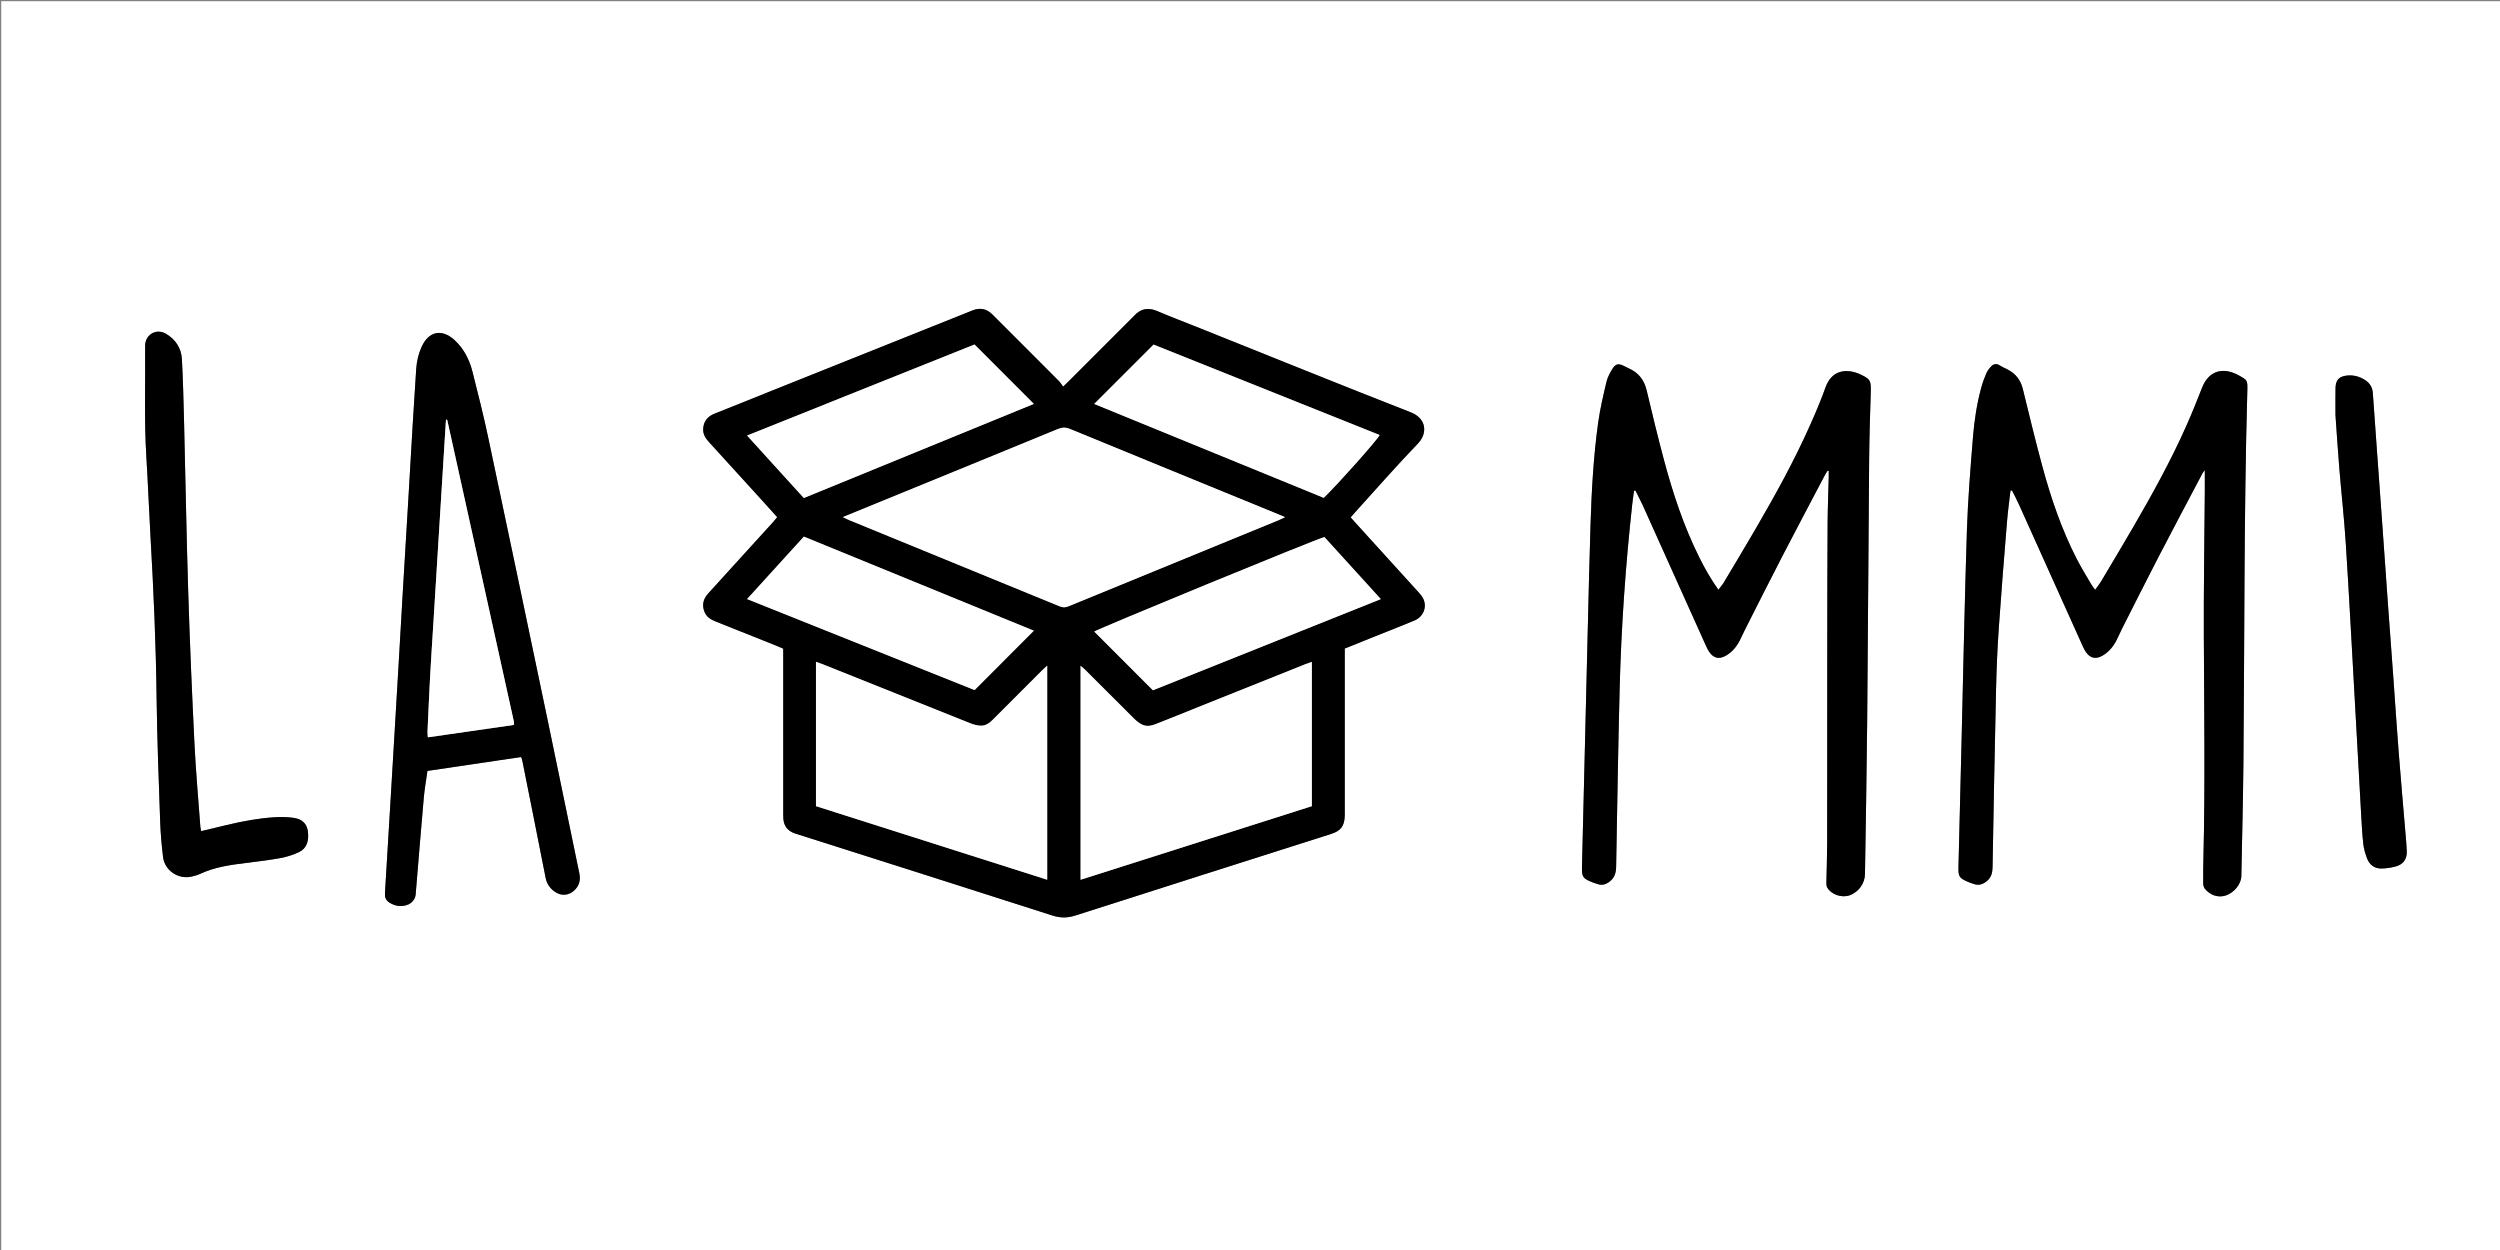 <?xml version="1.0" encoding="utf-8"?>
<!-- Generator: Adobe Illustrator 23.0.3, SVG Export Plug-In . SVG Version: 6.00 Build 0)  -->
<svg version="1.1" id="Calque_1" xmlns="http://www.w3.org/2000/svg" xmlns:xlink="http://www.w3.org/1999/xlink" x="0px" y="0px"
	 viewBox="0 0 4096 2048" style="enable-background:new 0 0 4096 2048;" xml:space="preserve">
<rect x="0" y="0" width="4096" height="2048" fill="#808080" stroke="none"/>
<style type="text/css">
	.st0{fill:#FFFFFF;}
</style>
<g>
	<path class="st0" d="M2,2050C2,1367.33,2,684.67,2,2c1365.33,0,2730.67,0,4096,0c0,682.67,0,1365.33,0,2048
		C2732.67,2050,1367.33,2050,2,2050z M1283.23,1062.77c0,4.89,0,8.87,0,12.85c0,85,0,169.99,0.01,254.99
		c0,3.66-0.03,7.34,0.23,10.99c0.87,11.93,7.27,19.7,18.37,23.73c2.81,1.02,5.72,1.8,8.57,2.7
		c138.02,43.91,276.09,87.69,413.99,131.97c13.1,4.21,24.74,4.03,37.76-0.15c139.49-44.78,279.14-89.09,418.73-133.56
		c16-5.1,21.91-13.15,22.31-30.07c0.06-2.67,0.01-5.33,0.01-8c0-84.66,0-169.32,0-253.99c0-3.91,0-7.82,0-11.7
		c17.44-7.02,33.8-13.62,50.17-20.19c21.33-8.56,42.77-16.85,63.97-25.71c14.97-6.26,21.17-22.48,14.17-36.34
		c-1.91-3.79-4.89-7.14-7.78-10.33c-32.66-36.07-65.41-72.06-98.12-108.09c-4.21-4.63-8.37-9.31-12.78-14.21
		c2.78-3.18,4.9-5.7,7.11-8.14c34.28-37.76,67.83-76.2,103.18-112.93c15.83-16.45,14.39-40.83-11.67-51.02
		c-114.77-44.87-228.97-91.2-343.39-136.99c-24.12-9.65-48.41-18.89-72.33-29.03c-14.95-6.34-27.17-3.78-37.83,8.09
		c-1.33,1.49-2.82,2.84-4.23,4.25c-34.17,34.18-68.35,68.35-102.53,102.52c-2.55,2.55-5.18,5.01-9.35,9.03
		c-2.61-3.48-4.51-6.73-7.08-9.32c-27.26-27.42-54.63-54.73-81.97-82.07c-8.96-8.96-17.91-17.92-26.87-26.87
		c-9.21-9.2-19.88-11.57-32.05-6.81c-2.17,0.85-4.33,1.74-6.49,2.61c-109.47,43.79-218.94,87.57-328.4,131.37
		c-29.37,11.75-58.67,23.68-88.1,35.28c-11.85,4.67-18.37,12.96-18.79,25.61c-0.28,8.52,4.17,15.14,9.73,21.23
		c30.78,33.72,61.5,67.51,92.22,101.29c6.43,7.08,12.78,14.23,19.34,21.53c-2.42,2.93-4.22,5.3-6.21,7.49
		c-24.2,26.65-48.43,53.27-72.65,79.9c-11.44,12.58-22.88,25.14-34.29,37.75c-8.12,8.97-10.57,19.12-5.76,30.49
		c3.35,7.91,9.99,12.05,17.71,15.11c33.43,13.25,66.8,26.66,100.18,40.04C1275.72,1059.46,1279.03,1060.97,1283.23,1062.77z
		 M2994.41,771.06c0.6,0.19,1.21,0.37,1.82,0.56c0,3.29,0.07,6.59-0.01,9.88c-0.62,24.99-1.68,49.97-1.84,74.97
		c-0.4,62.66-0.48,125.32-0.54,187.98c-0.1,112.32-0.03,224.64-0.2,336.96c-0.03,21.33-0.91,42.65-1.25,63.98
		c-0.05,2.89-0.04,6.25,1.3,8.63c6.59,11.67,23.91,17.48,36.83,12.79c14.71-5.34,24.82-19.3,25.05-34.96
		c1.25-82.31,2.82-164.63,3.58-246.95c1.32-144.31,2.01-288.63,3.25-432.95c0.31-36.32,1.52-72.64,2.63-108.95
		c0.6-19.62-0.48-21.9-18.33-30.18c-0.91-0.42-1.84-0.79-2.77-1.14c-18.86-7.18-42.63-6.05-52.97,23.03
		c-7.69,21.62-16.79,42.78-26.15,63.75c-25.69,57.57-56.17,112.66-87.85,167.09c-17.25,29.66-34.9,59.09-52.51,88.54
		c-2.46,4.12-5.72,7.76-9.03,12.2c-12.39-17.42-22.21-34.8-31.14-52.69c-25.55-51.2-43.44-105.23-58.14-160.33
		c-10.04-37.63-19.24-75.5-28.18-113.41c-3.98-16.86-12.91-28.91-28.67-35.98c-2.73-1.23-5.42-2.57-8.07-3.97
		c-8.98-4.77-14.02-4.18-19.3,4.25c-4.19,6.69-8.09,14.06-9.88,21.66c-5.19,22-10.43,44.11-13.54,66.47
		c-7.66,55.16-10.77,110.75-12.52,166.39c-1.83,57.96-3.16,115.94-4.59,173.91c-3.19,128.94-6.32,257.89-9.43,386.83
		c-0.42,17.62,1.08,19.71,17.65,26.39c2.46,0.99,5.07,1.62,7.57,2.53c7.74,2.82,14.45,0.49,20.5-4.32
		c7.62-6.06,10.03-14.17,10.2-23.8c1.73-97.3,3.26-194.61,5.75-291.9c2.59-100.97,9.61-201.68,20.62-302.1
		c0.81-7.4,1.96-14.76,2.95-22.14c0.75-0.11,1.5-0.23,2.25-0.34c4.13,8.24,8.56,16.36,12.35,24.76
		c34.08,75.6,68.04,151.26,102.08,226.88c1.91,4.24,3.81,8.56,6.38,12.41c7.15,10.75,16.38,12.86,27.59,6.36
		c10.09-5.85,17.28-14.53,22.57-24.79c3.05-5.92,5.66-12.06,8.67-18c20.18-39.81,40.18-79.71,60.69-119.35
		c23.26-44.96,47-89.68,70.56-134.48C2991.52,775.29,2993.05,773.22,2994.41,771.06z M3293.93,803.89c0.85-0.12,1.7-0.24,2.56-0.36
		c3.82,7.68,7.88,15.26,11.41,23.07c34.09,75.61,68.07,151.26,102.13,226.88c2.18,4.85,4.28,9.82,7.18,14.24
		c7.09,10.79,16.37,12.92,27.55,6.48c10.43-6,17.72-15.03,23.12-25.62c3.18-6.23,5.87-12.7,9.03-18.94
		c20.18-39.81,40.17-79.72,60.71-119.34c23.45-45.24,47.39-90.23,71.18-135.3c0.94-1.79,2.55-3.23,3.58-4.51
		c0,12.24,0.07,24.21-0.01,36.17c-0.58,79.33-1.99,158.66-1.6,237.98c0.57,119.66,2.25,239.32-0.61,358.97
		c-0.34,14.33-0.5,28.66-0.41,43c0.02,3.1,0.67,6.84,2.48,9.16c8.73,11.24,22.49,15.47,34.71,11.31
		c13.65-4.65,25.02-18.76,25.27-31.63c1.19-61.65,2.81-123.3,3.4-184.96c1.92-203.31,0.72-406.66,6.4-609.93
		c0.5-17.77,0.36-17.78-15.25-26.18c-1.17-0.63-2.36-1.24-3.57-1.79c-24.97-11.27-45.34-2.69-55.31,22.71
		c-8.15,20.77-16.47,41.49-25.51,61.87c-25.43,57.33-55.74,112.14-87.2,166.31c-17.4,29.96-35.2,59.69-52.94,89.45
		c-2.64,4.43-5.97,8.46-9.54,13.45c-2.63-3.67-4.78-6.19-6.41-9.01c-8.19-14.11-16.84-28-24.24-42.52
		c-24.47-47.98-41.76-98.74-55.81-150.57c-11.41-42.09-21.62-84.51-32-126.87c-3.58-14.61-11.64-25.16-24.9-31.94
		c-4.45-2.27-9.05-4.3-13.27-6.94c-5.17-3.23-9.8-2.23-13.58,1.65c-3.19,3.29-6.17,7.16-7.98,11.32
		c-3.31,7.61-6.16,15.48-8.35,23.48c-7.3,26.75-11.43,54.17-13.64,81.7c-4.05,50.48-8.23,101.01-9.88,151.6
		c-3.68,112.93-5.84,225.91-8.61,338.87c-1.73,70.64-3.4,141.28-5.21,211.92c-0.44,17.2,0.73,19.45,16.5,26.19
		c2.75,1.17,5.65,1.97,8.47,2.99c8.52,3.11,15.72,0.35,22.13-5.21c6.79-5.9,8.54-13.61,8.7-22.43
		c1.73-97.31,3.52-194.62,5.75-291.92c0.75-32.98,2.14-65.97,4.4-98.88c3.99-58.17,8.74-116.29,13.47-174.4
		C3289.6,838.18,3291.99,821.05,3293.93,803.89z M853.89,1240.28c0.86,2.68,1.52,4.21,1.84,5.81
		c12.79,63.98,25.66,127.94,38.21,191.96c1.93,9.87,6.98,17.19,14.8,22.79c11.05,7.9,24.15,6.51,33.51-3.32
		c7.23-7.59,9.07-16.4,6.91-26.75c-17.11-82.12-33.79-164.33-50.96-246.44c-32.64-156.07-65.34-312.13-98.44-468.1
		c-7.6-35.8-16.61-71.32-25.57-106.82c-5.05-19.99-14.1-38.16-29.62-52.32c-20.69-18.87-42.11-14.39-53.74,11.12
		c-5.3,11.63-8.07,24.01-8.93,36.71c-2.13,31.24-4.04,62.5-5.91,93.76c-2.29,38.24-4.42,76.5-6.68,114.74
		c-3.05,51.55-6.2,103.09-9.25,154.64c-2.28,38.58-4.42,77.17-6.68,115.74c-3.16,53.88-6.38,107.75-9.57,161.63
		c-1.56,26.27-3.12,52.55-4.69,78.82c-2.79,46.56-5.57,93.11-8.41,139.67c-0.38,6.21,1.71,11.23,6.88,14.59
		c10.21,6.62,21.3,7.96,32.34,2.94c3.87-1.76,7.42-5.79,9.43-9.65c1.89-3.62,1.8-8.38,2.16-12.68
		c4.28-50.77,8.31-101.57,12.82-152.32c1.29-14.5,3.92-28.88,5.99-43.74C751.83,1255.4,802.45,1247.9,853.89,1240.28z
		 M329.63,1361.78c-0.55-2.78-1.22-4.95-1.38-7.16c-3.31-45.19-7.41-90.35-9.63-135.6c-4.04-82.21-7.59-164.46-10.17-246.73
		c-2.96-94.27-4.57-188.58-6.93-282.88c-0.84-33.65-1.71-67.31-3.5-100.92c-0.96-18.09-10.49-32.37-25.92-41.53
		c-16.17-9.6-34.5,1.35-34.31,20.08c0.59,60.31-1.71,120.64,1.99,180.93c2.7,43.9,4.34,87.87,6.85,131.79
		c5,87.51,8.88,175.05,9.95,262.73c0.83,67.97,3.53,135.92,5.87,203.86c0.67,19.29,2.37,38.6,4.72,57.77
		c2.72,22.21,24.91,37.04,46.71,32.09c4.85-1.1,9.76-2.45,14.24-4.55c23.64-11.05,48.99-14.58,74.5-17.74
		c19.16-2.37,38.37-4.66,57.34-8.16c10.35-1.91,20.74-5.27,30.23-9.81c12.32-5.89,16.7-18.92,13.97-35.44
		c-1.82-11.01-9.31-18.57-22.75-20.47c-10.13-1.43-20.59-1.74-30.82-1.11c-26.65,1.65-52.85,6.52-78.81,12.73
		C357.92,1354.97,344.08,1358.3,329.63,1361.78z M3826.48,680.72c1.81,25.28,3.74,55.87,6.25,86.42
		c3.37,41.17,7.99,82.26,10.63,123.47c5.28,82.47,9.61,165,14.25,247.51c3.65,64.88,7.15,129.76,10.81,194.64
		c0.94,16.63,1.74,33.3,3.58,49.84c0.9,8.16,3.36,16.31,6.28,24.03c3.88,10.23,12.09,16.42,23,16.33c8.82-0.07,17.98-1.43,26.33-4.2
		c10.9-3.62,16.11-12.51,15.62-24.15c-0.35-8.32-1.04-16.63-1.74-24.93c-3.81-45.47-7.87-90.93-11.44-136.42
		c-3.18-40.52-5.79-81.09-8.73-121.64c-3.03-41.87-6.19-83.73-9.21-125.61c-2.97-41.21-5.81-82.43-8.76-123.64
		c-3.14-43.87-6.36-87.73-9.52-131.6c-2.09-28.91-4.18-57.83-6.18-86.74c-0.65-9.38-5.05-16.42-12.82-21.42
		c-8.98-5.77-18.83-8.41-29.49-7.29c-12.86,1.35-18.49,7.18-18.79,20.07C3826.24,648.72,3826.48,662.05,3826.48,680.72z"/>
	<path d="M1283.23,1062.77c-4.2-1.81-7.51-3.31-10.88-4.66c-33.38-13.38-66.75-26.79-100.18-40.04c-7.72-3.06-14.36-7.2-17.71-15.11
		c-4.81-11.36-2.36-21.51,5.76-30.49c11.4-12.6,22.85-25.17,34.29-37.75c24.22-26.63,48.45-53.25,72.65-79.9
		c1.99-2.19,3.79-4.56,6.21-7.49c-6.56-7.31-12.91-14.46-19.34-21.53c-30.72-33.78-61.44-67.57-92.22-101.29
		c-5.56-6.09-10.01-12.71-9.73-21.23c0.42-12.65,6.95-20.94,18.79-25.61c29.43-11.6,58.73-23.53,88.1-35.28
		c109.46-43.8,218.93-87.58,328.4-131.37c2.17-0.87,4.32-1.76,6.49-2.61c12.18-4.76,22.84-2.39,32.05,6.81
		c8.96,8.95,17.91,17.91,26.87,26.87c27.34,27.34,54.71,54.65,81.97,82.07c2.57,2.59,4.47,5.84,7.08,9.32
		c4.17-4.02,6.81-6.48,9.35-9.03c34.18-34.17,68.36-68.34,102.53-102.52c1.41-1.41,2.9-2.77,4.23-4.25
		c10.66-11.87,22.88-14.43,37.83-8.09c23.91,10.14,48.21,19.38,72.33,29.03c114.41,45.79,228.61,92.12,343.39,136.99
		c26.06,10.19,27.5,34.57,11.67,51.02c-35.35,36.73-68.9,75.17-103.18,112.93c-2.21,2.44-4.34,4.95-7.11,8.14
		c4.41,4.91,8.57,9.58,12.78,14.21c32.71,36.02,65.46,72.02,98.12,108.09c2.89,3.19,5.86,6.54,7.78,10.33
		c6.99,13.86,0.8,30.08-14.17,36.34c-21.2,8.86-42.64,17.15-63.97,25.71c-16.37,6.57-32.73,13.17-50.17,20.19c0,3.88,0,7.79,0,11.7
		c0,84.66,0,169.32,0,253.99c0,2.67,0.05,5.33-0.01,8c-0.4,16.92-6.31,24.98-22.31,30.07c-139.6,44.47-279.24,88.78-418.73,133.56
		c-13.02,4.18-24.66,4.36-37.76,0.15c-137.91-44.28-275.97-88.06-413.99-131.97c-2.86-0.91-5.76-1.68-8.57-2.7
		c-11.09-4.04-17.5-11.8-18.37-23.73c-0.27-3.65-0.23-7.33-0.23-10.99c-0.01-85-0.01-169.99-0.01-254.99
		C1283.23,1071.64,1283.23,1067.66,1283.23,1062.77z M1380.91,847.21c4.45,2.14,7.02,3.54,9.71,4.64
		c115.2,47.18,230.42,94.3,345.58,141.57c4.99,2.05,9.2,2.09,14.2,0.04c114.84-47.17,229.74-94.2,344.62-141.28
		c2.97-1.22,5.83-2.68,10.44-4.81c-5.3-2.25-8.85-3.8-12.43-5.27c-113.36-46.39-226.75-92.71-340.02-139.32
		c-7.1-2.92-12.89-2.71-19.86,0.17c-84.63,34.87-169.37,69.46-254.09,104.12C1447.01,820.17,1414.99,833.27,1380.91,847.21z
		 M2149.34,1320.83c0-79.11,0-157.26,0-236.46c-4.5,1.65-8.21,2.92-11.85,4.37c-45.15,18.06-90.29,36.14-135.43,54.21
		c-35.56,14.24-71.13,28.43-106.66,42.74c-7.94,3.2-16.05,5.47-24.11,1.52c-4.67-2.29-9.03-5.68-12.75-9.36
		c-27.01-26.73-53.81-53.67-80.7-80.51c-2-1.99-4.24-3.74-7.39-6.49c0,117.35,0,233.17,0,350.52
		C1896.96,1401.12,2022.77,1361.1,2149.34,1320.83z M1715.73,1441.37c0-117.67,0-233.43,0-350.74c-3.42,3.15-5.86,5.23-8.13,7.49
		c-26.88,26.84-53.81,53.65-80.55,80.63c-5.62,5.67-11.91,10.39-19.84,10.26c-6.1-0.1-12.44-2-18.2-4.29
		c-80.13-31.9-160.18-64.02-240.25-96.06c-3.81-1.52-7.69-2.84-11.88-4.39c0,79.71,0,157.89,0,236.54
		C1463.18,1361.01,1589.04,1401.05,1715.73,1441.37z M1317.05,879.21c-31.22,34.34-61.64,67.8-93.02,102.32
		c125.55,50.23,249.96,99.99,372.71,149.1c32.96-33.03,64.83-64.96,97.09-97.28C1568.95,982.26,1443.37,930.89,1317.05,879.21z
		 M1889.99,564.58c-33.07,33.06-65,64.99-97.24,97.24c124.93,51.1,250.73,102.56,376.07,153.83c22.41-21.48,88.61-95.82,91.56-102.9
		C2136.18,663.07,2012,613.39,1889.99,564.58z M1316.99,815.92c126.29-51.67,251.93-103.07,376.84-154.17
		c-32.35-32.41-64.47-64.58-97.17-97.33c-122.96,49.21-247.05,98.87-372.66,149.14C1255.5,748.23,1285.87,781.67,1316.99,815.92z
		 M2169.92,879.92c-17.66,4.86-372.31,150.89-377.05,154.84c31.68,31.72,63.42,63.49,96.07,96.17
		c123.39-49.36,247.83-99.14,373.39-149.37C2230.89,946.98,2200.27,913.3,2169.92,879.92z"/>
	<path d="M2994.41,771.06c-1.36,2.16-2.89,4.23-4.07,6.48c-23.56,44.8-47.29,89.52-70.56,134.48
		c-20.51,39.64-40.51,79.54-60.69,119.35c-3.01,5.94-5.62,12.08-8.67,18c-5.29,10.26-12.48,18.94-22.57,24.79
		c-11.21,6.5-20.43,4.39-27.59-6.36c-2.56-3.85-4.47-8.17-6.38-12.41c-34.04-75.62-68-151.28-102.08-226.88
		c-3.79-8.4-8.22-16.51-12.35-24.76c-0.75,0.11-1.5,0.23-2.25,0.34c-0.99,7.38-2.14,14.74-2.95,22.14
		c-11.01,100.42-18.03,201.13-20.62,302.1c-2.49,97.28-4.02,194.59-5.75,291.9c-0.17,9.63-2.58,17.74-10.2,23.8
		c-6.05,4.81-12.75,7.14-20.5,4.32c-2.5-0.91-5.11-1.54-7.57-2.53c-16.57-6.68-18.08-8.77-17.65-26.39
		c3.11-128.95,6.24-257.89,9.43-386.83c1.43-57.97,2.76-115.95,4.59-173.91c1.76-55.63,4.86-111.22,12.52-166.39
		c3.11-22.36,8.34-44.46,13.54-66.47c1.79-7.6,5.69-14.97,9.88-21.66c5.28-8.43,10.32-9.02,19.3-4.25c2.65,1.41,5.33,2.75,8.07,3.97
		c15.75,7.07,24.69,19.12,28.67,35.98c8.94,37.91,18.14,75.78,28.18,113.41c14.7,55.1,32.59,109.13,58.14,160.33
		c8.93,17.89,18.75,35.26,31.14,52.69c3.32-4.44,6.57-8.08,9.03-12.2c17.61-29.45,35.25-58.88,52.51-88.54
		c31.67-54.43,62.16-109.52,87.85-167.09c9.36-20.97,18.47-42.13,26.15-63.75c10.34-29.08,34.11-30.21,52.97-23.03
		c0.93,0.36,1.86,0.72,2.77,1.14c17.85,8.27,18.93,10.56,18.33,30.18c-1.11,36.31-2.32,72.63-2.63,108.95
		c-1.23,144.31-1.92,288.63-3.25,432.95c-0.76,82.32-2.33,164.63-3.58,246.95c-0.24,15.66-10.34,29.62-25.05,34.96
		c-12.92,4.69-30.24-1.12-36.83-12.79c-1.34-2.37-1.34-5.73-1.3-8.63c0.34-21.33,1.22-42.65,1.25-63.98
		c0.17-112.32,0.09-224.64,0.2-336.96c0.06-62.66,0.14-125.32,0.54-187.98c0.16-24.99,1.22-49.98,1.84-74.97
		c0.08-3.29,0.01-6.59,0.01-9.88C2995.62,771.43,2995.02,771.25,2994.41,771.06z"/>
	<path d="M3293.93,803.89c-1.93,17.17-4.32,34.3-5.72,51.51c-4.73,58.11-9.47,116.23-13.47,174.4c-2.26,32.91-3.65,65.9-4.4,98.88
		c-2.23,97.3-4.01,194.61-5.75,291.92c-0.16,8.83-1.91,16.53-8.7,22.43c-6.4,5.57-13.6,8.33-22.13,5.21
		c-2.81-1.03-5.72-1.82-8.47-2.99c-15.77-6.74-16.94-8.98-16.5-26.19c1.81-70.64,3.48-141.28,5.21-211.92
		c2.77-112.96,4.93-225.94,8.61-338.87c1.65-50.59,5.84-101.12,9.88-151.6c2.21-27.53,6.33-54.95,13.64-81.7
		c2.18-8,5.04-15.88,8.35-23.48c1.81-4.16,4.79-8.04,7.98-11.32c3.77-3.89,8.41-4.89,13.58-1.65c4.22,2.64,8.82,4.67,13.27,6.94
		c13.26,6.78,21.32,17.34,24.9,31.94c10.38,42.36,20.59,84.78,32,126.87c14.05,51.82,31.33,102.58,55.81,150.57
		c7.41,14.52,16.05,28.41,24.24,42.52c1.64,2.82,3.78,5.34,6.41,9.01c3.57-4.99,6.9-9.02,9.54-13.45
		c17.74-29.76,35.54-59.49,52.94-89.45c31.47-54.17,61.77-108.98,87.2-166.31c9.04-20.39,17.37-41.11,25.51-61.87
		c9.97-25.4,30.34-33.98,55.31-22.71c1.21,0.55,2.4,1.16,3.57,1.79c15.61,8.41,15.75,8.42,15.25,26.18
		c-5.68,203.28-4.48,406.62-6.4,609.93c-0.58,61.66-2.21,123.31-3.4,184.96c-0.25,12.87-11.62,26.98-25.27,31.63
		c-12.22,4.16-25.98-0.06-34.71-11.31c-1.81-2.32-2.46-6.07-2.48-9.16c-0.1-14.33,0.06-28.67,0.41-43
		c2.86-119.65,1.18-239.31,0.61-358.97c-0.38-79.32,1.03-158.65,1.6-237.98c0.09-11.96,0.01-23.93,0.01-36.17
		c-1.03,1.28-2.64,2.72-3.58,4.51c-23.79,45.07-47.73,90.06-71.18,135.3c-20.54,39.63-40.54,79.53-60.71,119.34
		c-3.16,6.24-5.86,12.71-9.03,18.94c-5.4,10.59-12.69,19.61-23.12,25.62c-11.18,6.44-20.47,4.31-27.55-6.48
		c-2.9-4.42-5-9.39-7.18-14.24c-34.06-75.62-68.04-151.27-102.13-226.88c-3.52-7.82-7.59-15.39-11.41-23.07
		C3295.63,803.65,3294.78,803.77,3293.93,803.89z"/>
	<path d="M853.89,1240.28c-51.44,7.62-102.06,15.13-153.56,22.76c-2.08,14.86-4.71,29.24-5.99,43.74
		c-4.51,50.75-8.54,101.55-12.82,152.32c-0.36,4.3-0.27,9.06-2.16,12.68c-2.01,3.87-5.56,7.89-9.43,9.65
		c-11.04,5.02-22.13,3.68-32.34-2.94c-5.17-3.35-7.26-8.38-6.88-14.59c2.84-46.55,5.62-93.11,8.41-139.67
		c1.57-26.27,3.13-52.54,4.69-78.82c3.2-53.87,6.41-107.75,9.57-161.63c2.26-38.58,4.4-77.17,6.68-115.74
		c3.04-51.55,6.19-103.09,9.25-154.64c2.26-38.25,4.39-76.5,6.68-114.74c1.87-31.26,3.78-62.51,5.91-93.76
		c0.87-12.69,3.63-25.07,8.93-36.71c11.63-25.52,33.05-30,53.74-11.12c15.53,14.16,24.58,32.33,29.62,52.32
		c8.96,35.5,17.97,71.01,25.57,106.82c33.1,155.97,65.8,312.03,98.44,468.1c17.17,82.11,33.85,164.32,50.96,246.44
		c2.16,10.35,0.31,19.16-6.91,26.75c-9.36,9.83-22.46,11.22-33.51,3.32c-7.83-5.6-12.87-12.92-14.8-22.79
		c-12.55-64.02-25.42-127.99-38.21-191.96C855.41,1244.49,854.75,1242.95,853.89,1240.28z M842.23,1187.67
		c-0.21-2.91-0.12-4.59-0.47-6.19c-36.29-164.42-72.61-328.83-108.96-493.24c-0.06-0.26-0.45-0.52-0.74-0.63
		c-0.29-0.11-0.66-0.02-1.36-0.02c-0.2,2.86-0.41,5.79-0.59,8.73c-2.9,46.87-5.8,93.75-8.7,140.62
		c-3.88,62.83-7.76,125.66-11.64,188.49c-1.68,27.26-3.53,54.51-5.01,81.78c-1.63,30.27-2.95,60.55-4.32,90.83
		c-0.14,3.11,0.3,6.25,0.51,10C748.56,1201.18,794.93,1194.49,842.23,1187.67z"/>
	<path d="M329.63,1361.78c14.45-3.47,28.29-6.81,42.13-10.13c25.95-6.21,52.16-11.08,78.81-12.73c10.23-0.63,20.69-0.33,30.82,1.11
		c13.44,1.9,20.93,9.46,22.75,20.47c2.73,16.53-1.64,29.55-13.97,35.44c-9.49,4.54-19.88,7.89-30.23,9.81
		c-18.97,3.51-38.18,5.79-57.34,8.16c-25.51,3.16-50.86,6.68-74.5,17.74c-4.48,2.09-9.39,3.44-14.24,4.55
		c-21.8,4.95-43.99-9.88-46.71-32.09c-2.35-19.16-4.05-38.47-4.72-57.77c-2.34-67.94-5.05-135.89-5.87-203.86
		c-1.07-87.68-4.95-175.21-9.95-262.73c-2.51-43.92-4.15-87.88-6.85-131.79c-3.71-60.29-1.4-120.62-1.99-180.93
		c-0.18-18.72,18.14-29.68,34.31-20.08c15.43,9.16,24.96,23.44,25.92,41.53c1.79,33.61,2.66,67.27,3.5,100.92
		c2.37,94.29,3.97,188.6,6.93,282.88c2.58,82.27,6.13,164.52,10.17,246.73c2.22,45.25,6.33,90.4,9.63,135.6
		C328.41,1356.83,329.08,1359,329.63,1361.78z"/>
	<path d="M3826.48,680.72c0-18.67-0.24-32,0.07-45.33c0.3-12.89,5.93-18.72,18.79-20.07c10.66-1.11,20.51,1.52,29.49,7.29
		c7.78,5,12.18,12.03,12.82,21.42c2,28.92,4.1,57.83,6.18,86.74c3.17,43.87,6.38,87.73,9.52,131.6
		c2.95,41.21,5.79,82.43,8.76,123.64c3.02,41.87,6.18,83.73,9.21,125.61c2.93,40.54,5.55,81.11,8.73,121.64
		c3.57,45.49,7.63,90.95,11.44,136.42c0.7,8.3,1.39,16.61,1.74,24.93c0.49,11.64-4.72,20.53-15.62,24.15
		c-8.35,2.77-17.51,4.13-26.33,4.2c-10.91,0.09-19.12-6.11-23-16.33c-2.93-7.71-5.38-15.87-6.28-24.03
		c-1.83-16.54-2.64-33.21-3.58-49.84c-3.66-64.88-7.16-129.76-10.81-194.64c-4.65-82.51-8.98-165.04-14.25-247.51
		c-2.64-41.21-7.26-82.3-10.63-123.47C3830.22,736.59,3828.29,706,3826.48,680.72z"/>
	<path class="st0" d="M1380.91,847.21c34.08-13.94,66.11-27.04,98.13-40.15c84.71-34.66,169.46-69.25,254.09-104.12
		c6.97-2.87,12.76-3.09,19.86-0.17c113.27,46.6,226.66,92.92,340.02,139.32c3.58,1.47,7.13,3.02,12.43,5.27
		c-4.61,2.13-7.48,3.6-10.44,4.81c-114.88,47.08-229.78,94.11-344.62,141.28c-5,2.05-9.21,2.01-14.2-0.04
		c-115.16-47.27-230.38-94.39-345.58-141.57C1387.92,850.74,1385.35,849.35,1380.91,847.21z"/>
	<path class="st0" d="M2149.34,1320.83c-126.57,40.26-252.38,80.29-378.9,120.54c0-117.35,0-233.16,0-350.52
		c3.15,2.75,5.39,4.5,7.39,6.49c26.9,26.84,53.7,53.78,80.7,80.51c3.72,3.68,8.08,7.07,12.75,9.36c8.06,3.95,16.16,1.68,24.11-1.52
		c35.53-14.31,71.11-28.5,106.66-42.74c45.14-18.07,90.28-36.16,135.43-54.21c3.64-1.46,7.35-2.72,11.85-4.37
		C2149.34,1163.58,2149.34,1241.72,2149.34,1320.83z"/>
	<path class="st0" d="M1715.73,1441.37c-126.7-40.31-252.55-80.36-378.85-120.55c0-78.65,0-156.83,0-236.54
		c4.19,1.54,8.08,2.86,11.88,4.39c80.08,32.04,160.12,64.16,240.25,96.06c5.76,2.29,12.1,4.19,18.2,4.29
		c7.93,0.13,14.21-4.59,19.84-10.26c26.74-26.98,53.67-53.79,80.55-80.63c2.26-2.26,4.7-4.35,8.13-7.49
		C1715.73,1207.94,1715.73,1323.7,1715.73,1441.37z"/>
	<path class="st0" d="M1317.05,879.21c126.32,51.67,251.9,103.05,376.78,154.14c-32.26,32.32-64.12,64.25-97.09,97.28
		c-122.75-49.11-247.16-98.87-372.71-149.1C1255.42,947.02,1285.84,913.55,1317.05,879.21z"/>
	<path class="st0" d="M1889.99,564.58c122.01,48.81,246.19,98.49,370.38,148.16c-2.95,7.09-69.15,81.42-91.56,102.9
		c-125.34-51.27-251.14-102.73-376.07-153.83C1824.99,629.57,1856.92,597.65,1889.99,564.58z"/>
	<path class="st0" d="M1316.99,815.92c-31.12-34.25-61.49-67.69-93-102.36c125.61-50.27,249.7-99.93,372.66-149.14
		c32.7,32.76,64.81,64.92,97.17,97.33C1568.92,712.85,1443.28,764.25,1316.99,815.92z"/>
	<path class="st0" d="M2169.92,879.92c30.34,33.38,60.97,67.06,92.41,101.65c-125.55,50.23-249.99,100.01-373.39,149.37
		c-32.65-32.68-64.39-64.46-96.07-96.17C1797.61,1030.81,2152.27,884.78,2169.92,879.92z"/>
	<path class="st0" d="M842.23,1187.67c-47.29,6.82-93.67,13.51-141.27,20.37c-0.21-3.75-0.65-6.89-0.51-10
		c1.37-30.28,2.69-60.56,4.32-90.83c1.47-27.27,3.32-54.52,5.01-81.78c3.88-62.83,7.76-125.66,11.64-188.49
		c2.9-46.87,5.8-93.75,8.7-140.62c0.18-2.93,0.4-5.87,0.59-8.73c0.7,0,1.06-0.08,1.36,0.02c0.29,0.11,0.68,0.37,0.74,0.63
		c36.35,164.41,72.67,328.82,108.96,493.24C842.11,1183.08,842.02,1184.76,842.23,1187.67z"/>
</g>
</svg>
